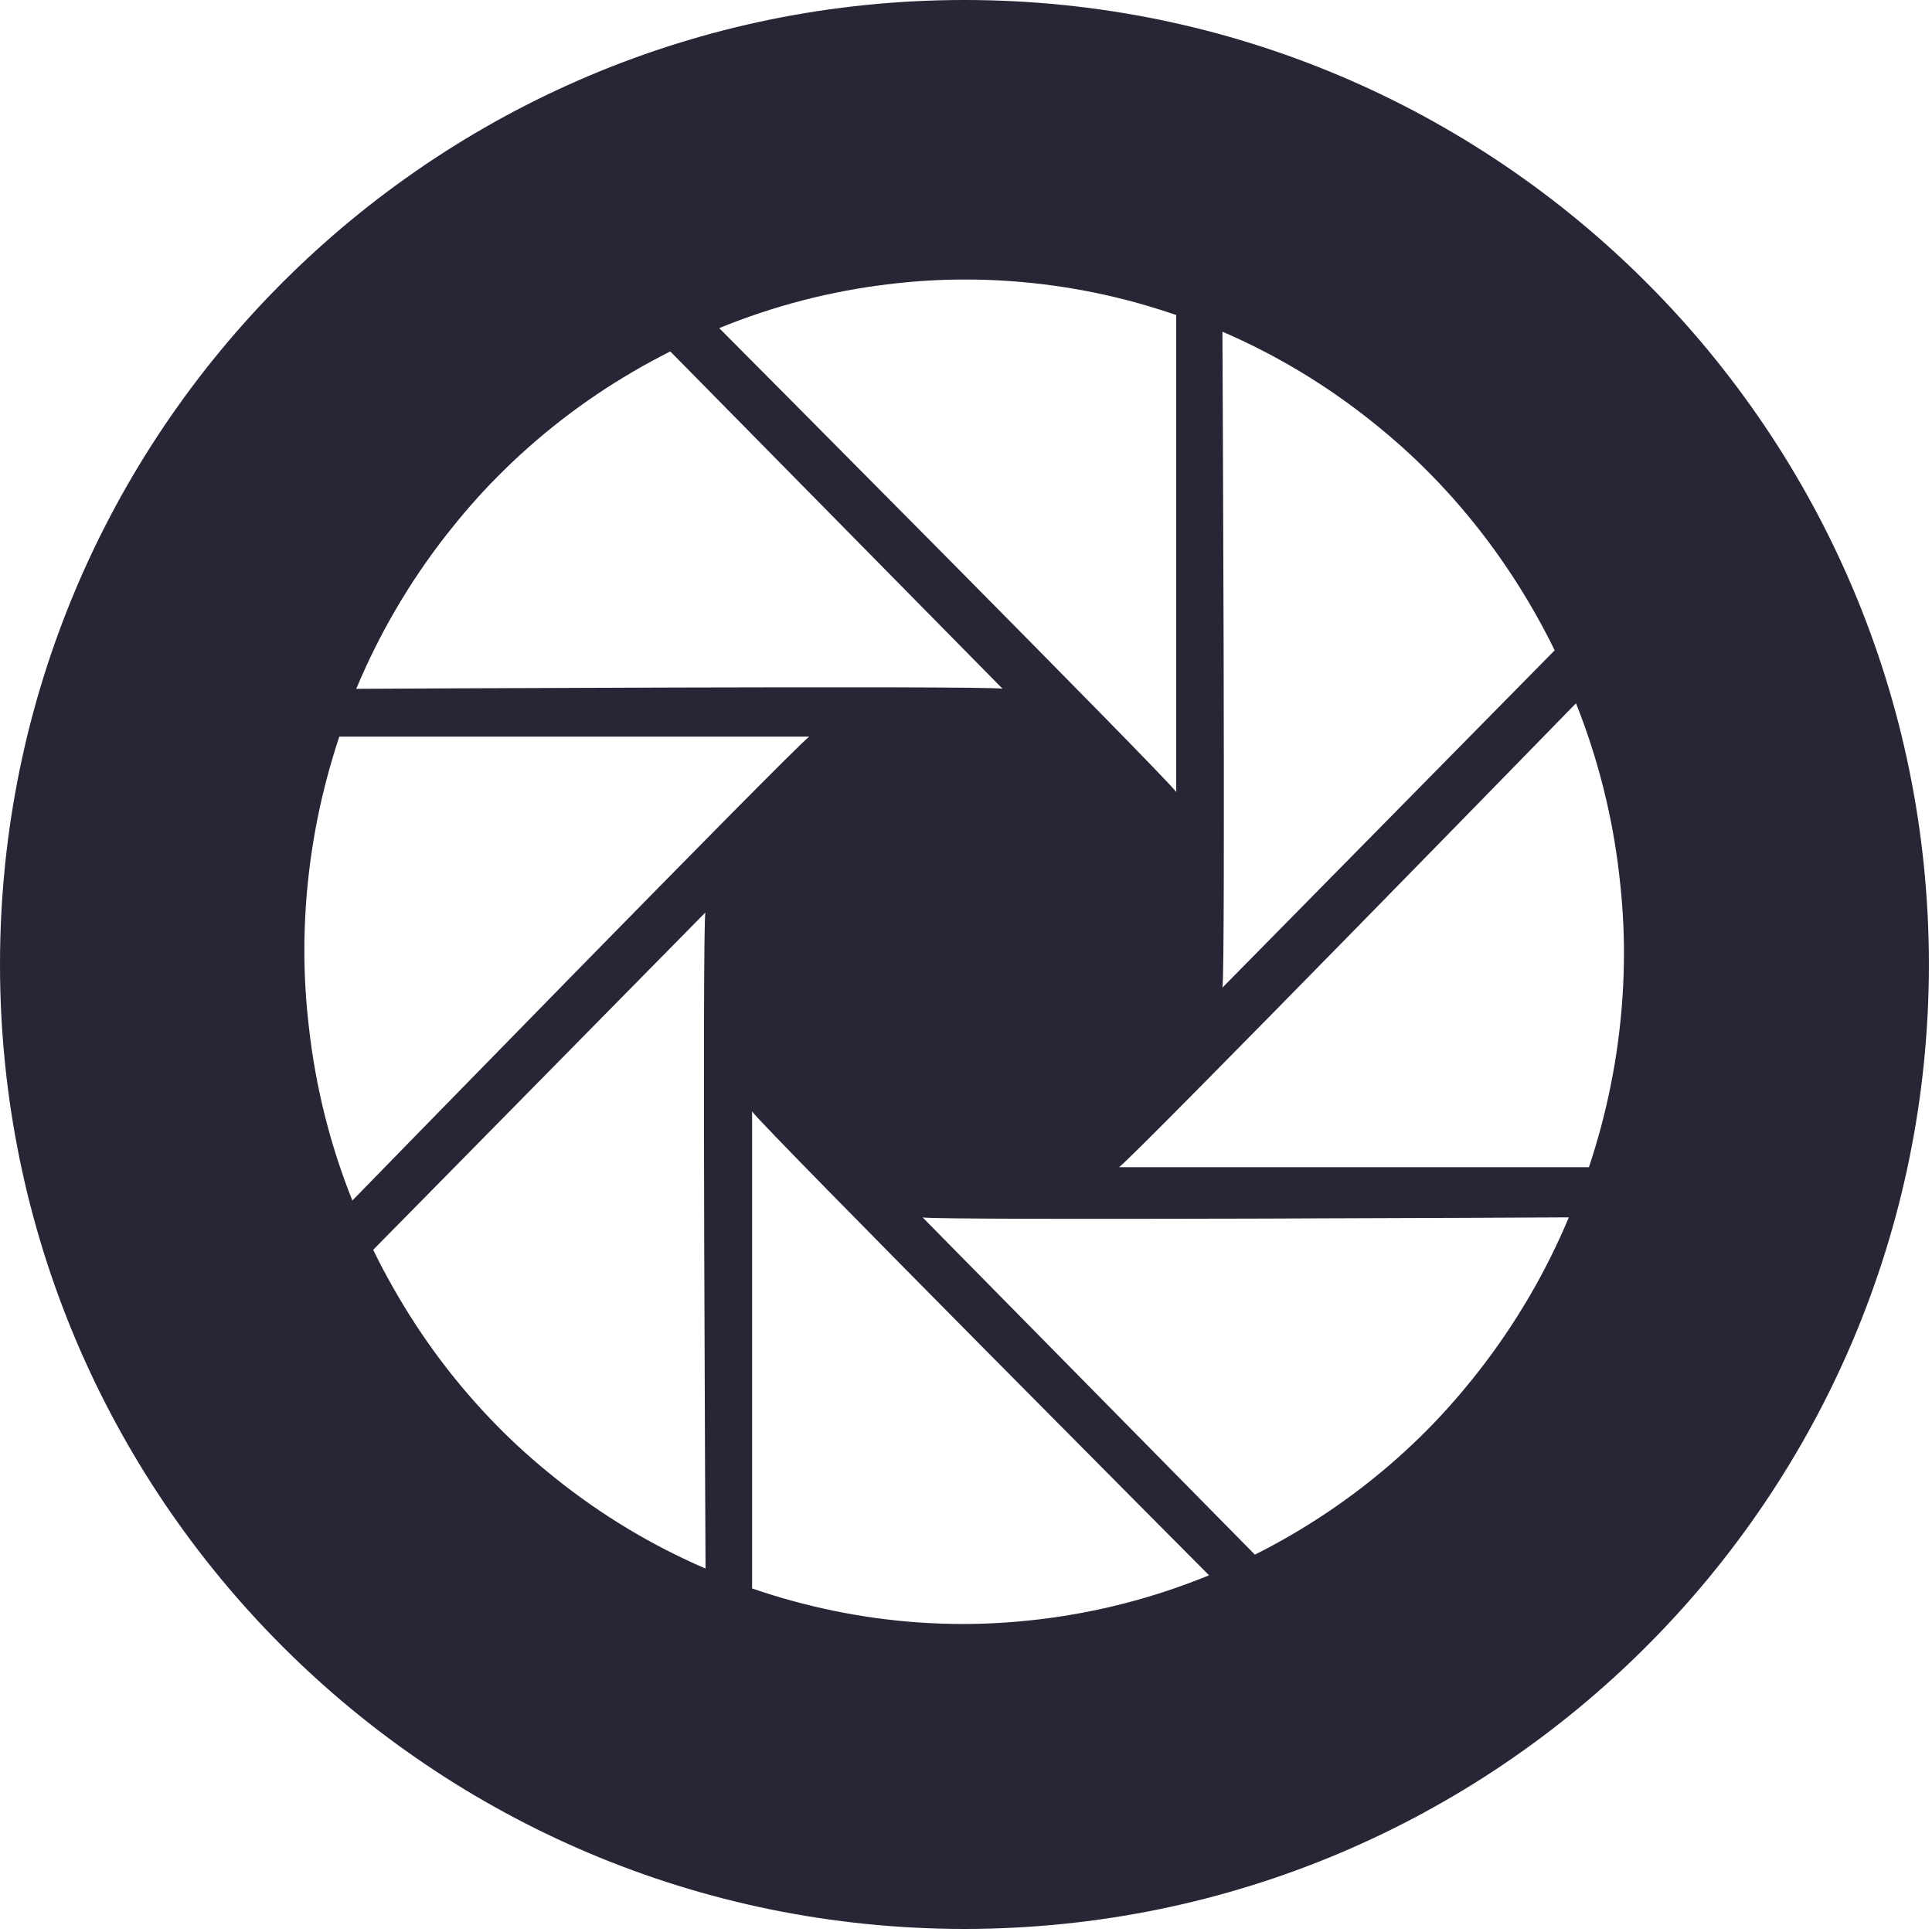 <?xml version="1.0" standalone="no"?><!DOCTYPE svg PUBLIC "-//W3C//DTD SVG 1.1//EN" "http://www.w3.org/Graphics/SVG/1.1/DTD/svg11.dtd"><svg width="200" height="200" viewBox="0 0 200 200" version="1.1" xmlns="http://www.w3.org/2000/svg" xmlns:xlink="http://www.w3.org/1999/xlink"><defs><style type="text/css"><![CDATA[
@font-face { font-family: ifont; src: url("//at.alicdn.com/t/font_1442373896_4754455.eot?#iefix") format("embedded-opentype"), url("//at.alicdn.com/t/font_1442373896_4754455.woff") format("woff"), url("//at.alicdn.com/t/font_1442373896_4754455.ttf") format("truetype"), url("//at.alicdn.com/t/font_1442373896_4754455.svg#ifont") format("svg"); }

]]></style></defs><g class="transform-group"><g transform="scale(0.195, 0.195)"><path d="M511.987 0C229.228 0 0 229.214 0 512c0 282.772 229.228 512 511.987 512s512-229.228 512-512C1023.987 229.214 794.745 0 511.987 0zM648.947 176.088c28.389 12.234 55.565 28.483 80.613 48.694 10.253 8.232 20.184 17.125 29.656 26.745 22.151 22.461 40.542 47.333 55.498 73.62 3.746 6.602 7.33 13.325 10.617 20.089L648.947 524.301C650.685 513.523 648.947 176.088 648.947 176.088zM472.765 150.757c12.975-1.549 26.166-2.371 39.586-2.371 31.326 0 61.709 4.312 90.584 12.194 7.249 2.035 14.444 4.231 21.491 6.669l0 253.197c-6.292-8.825-242.621-246.259-242.621-246.259C410.462 162.493 440.953 154.422 472.765 150.757zM237.096 283.769c8.138-10.348 16.829-20.453 26.355-30.087 22.137-22.461 46.592-41.189 72.556-56.347 6.467-3.8 13.11-7.37 19.82-10.779l176.371 179.052c-10.617-1.725-343.08 0.067-343.08 0.067C201.189 336.788 217.182 309.208 237.096 283.769zM163.948 544.997c-1.523-13.164-2.371-26.611-2.371-40.179 0-31.825 4.244-62.599 12.019-91.931 1.981-7.37 4.15-14.713 6.535-21.827l249.465 0c-8.744 6.373-242.54 246.259-242.54 246.259C175.427 608.283 167.545 577.32 163.948 544.997zM293.901 783.993c-10.253-8.246-20.211-17.098-29.642-26.691-22.178-22.501-40.623-47.347-55.525-73.688-3.746-6.589-7.316-13.272-10.617-20.13l176.33-179.052c-1.711 10.819 0.108 348.268 0.108 348.268C346.085 820.453 319.003 804.231 293.901 783.993zM550.899 859.756c-12.962 1.509-26.179 2.371-39.559 2.371-31.353 0-61.669-4.312-90.57-12.234-7.235-1.967-14.417-4.204-21.504-6.629L399.266 590.04c6.292 8.879 242.607 246.232 242.58 246.232C613.201 848.02 582.696 856.064 550.899 859.756zM784.869 728.091c-8.152 10.402-16.883 20.507-26.301 30.1-22.178 22.515-46.659 41.229-72.556 56.36-6.535 3.827-13.11 7.397-19.833 10.765L489.795 646.292c10.644 1.725 343.053-0.04 343.053-0.04C820.79 675.099 804.756 702.639 784.869 728.091zM850.055 597.8c-1.981 7.357-4.15 14.673-6.535 21.814L594.095 619.614c8.744-6.387 242.553-246.272 242.553-246.272 11.574 29.063 19.483 60.012 23.094 92.322 1.523 13.177 2.371 26.597 2.371 40.192C862.1 537.681 857.843 568.428 850.055 597.8z" fill="#272636"></path></g></g></svg>